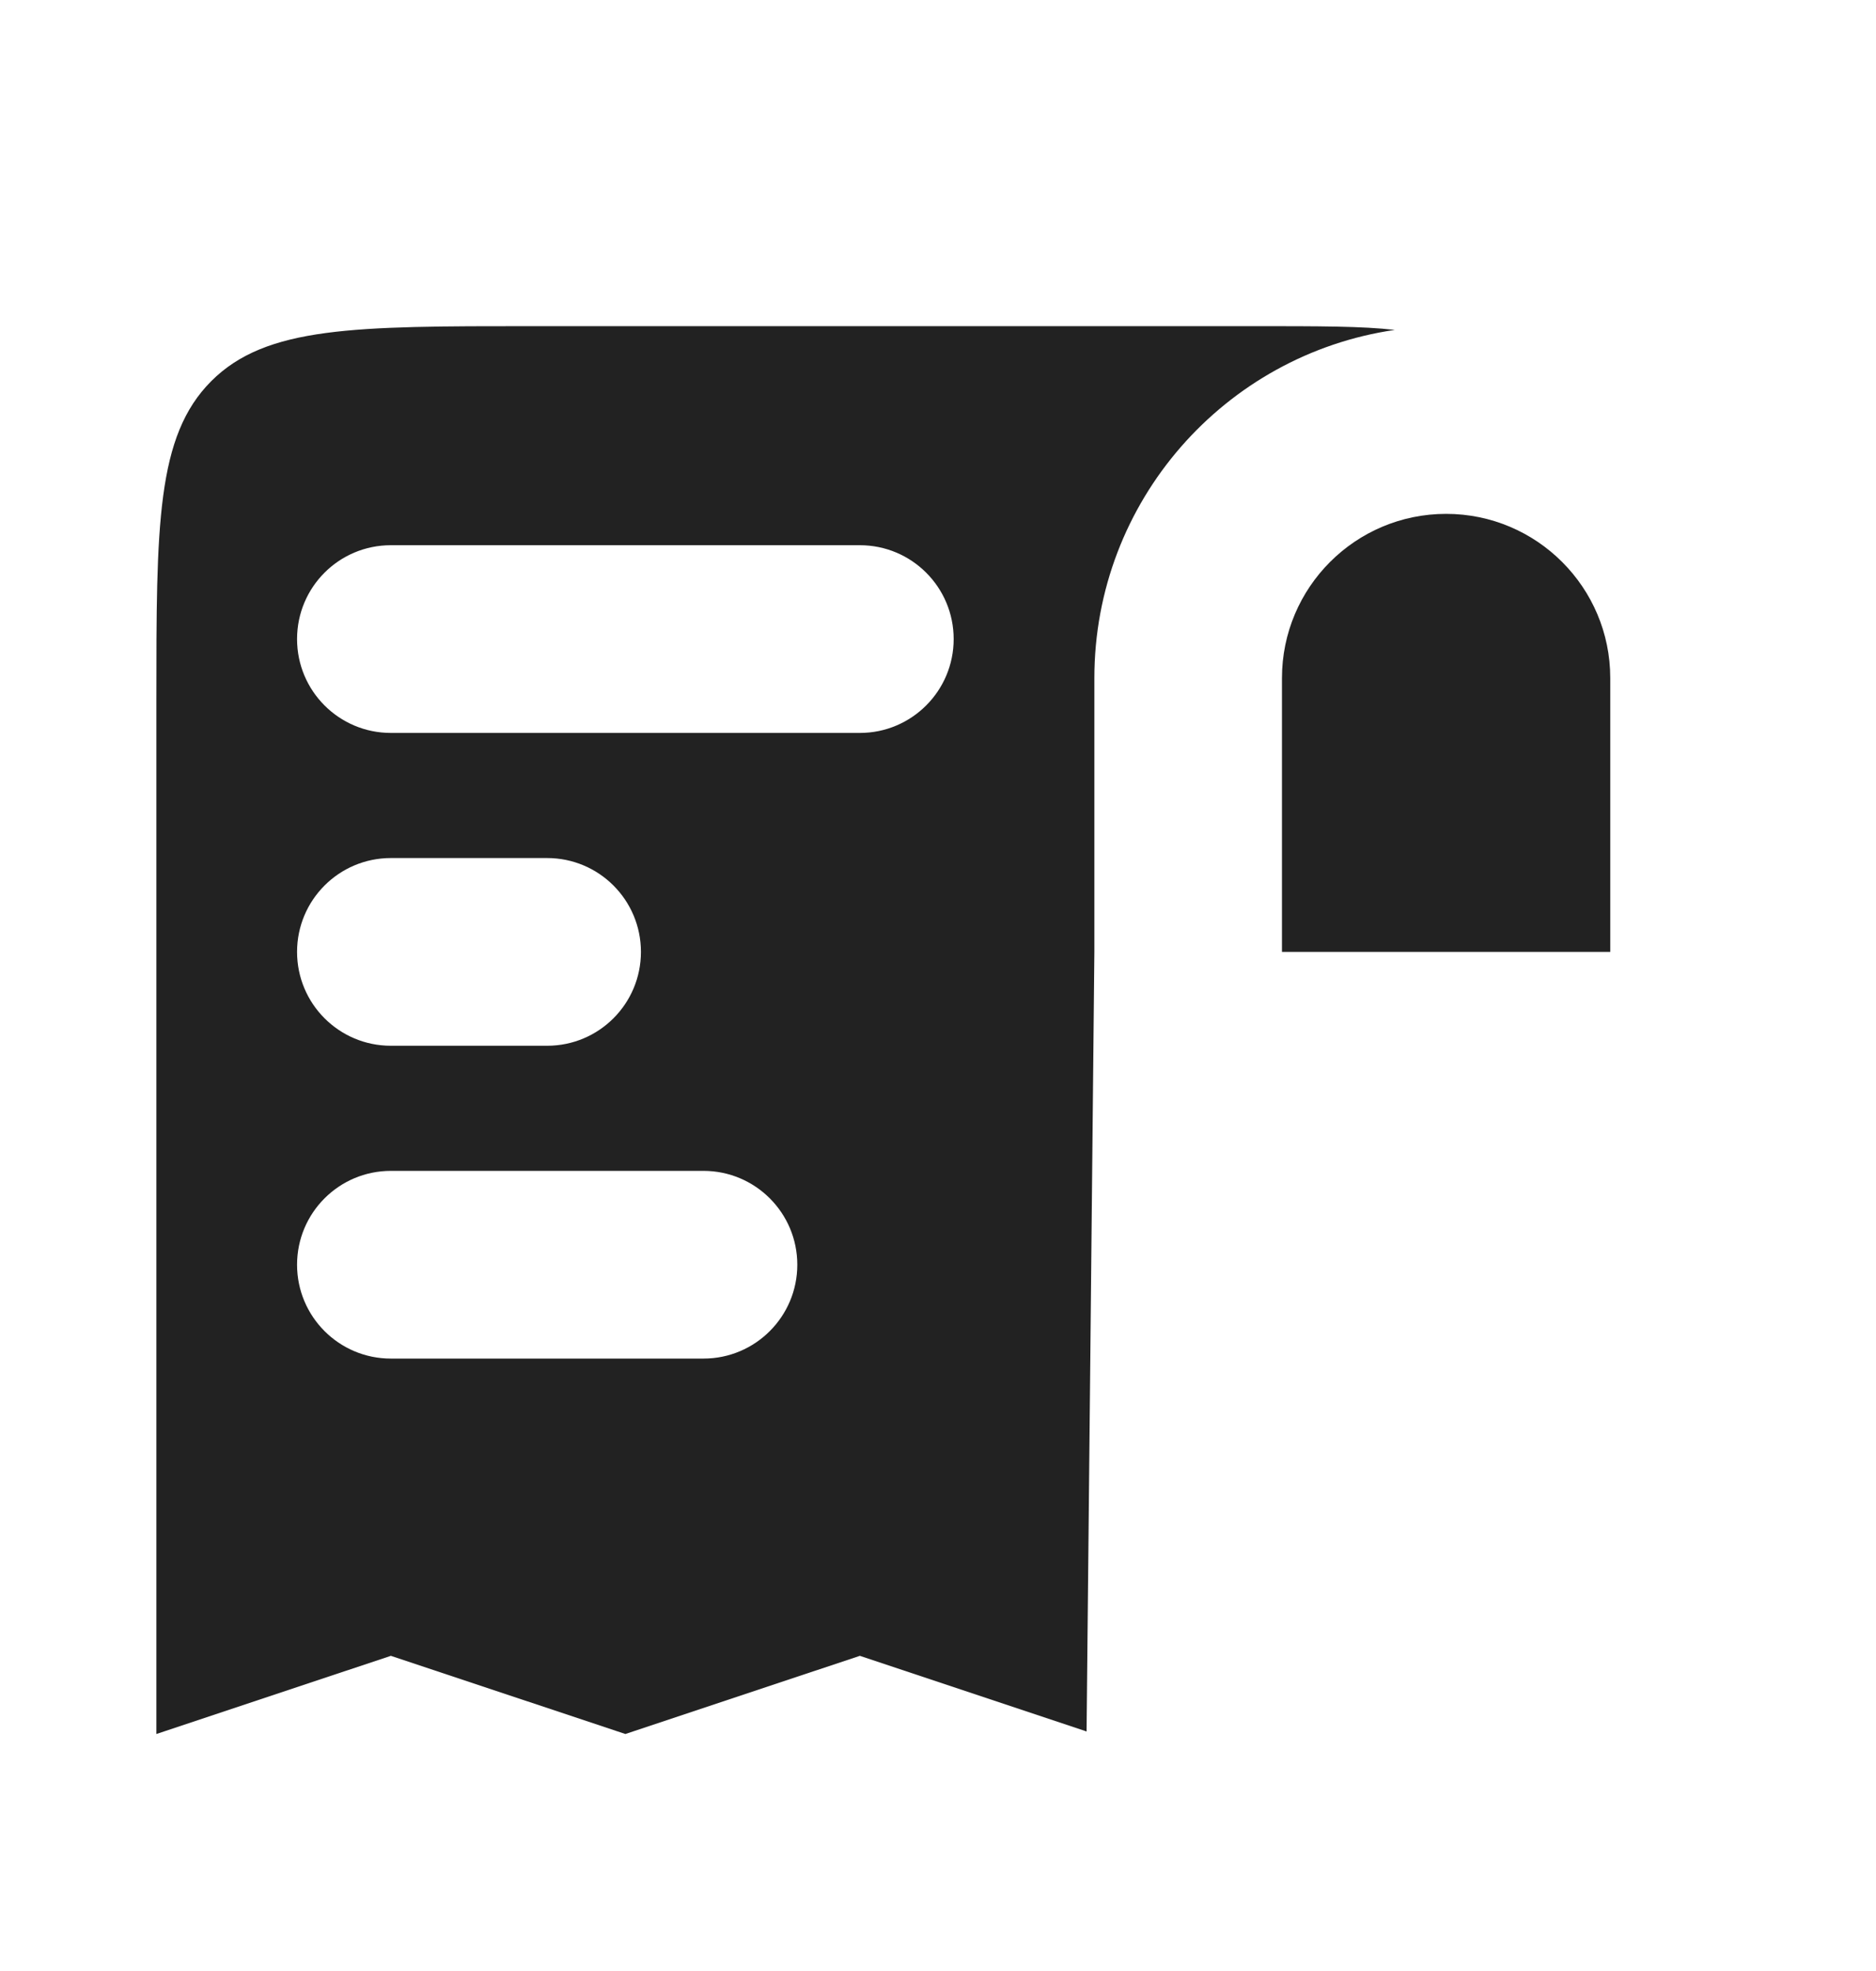 <svg width="20" height="21" viewBox="0 0 20 21" fill="none" xmlns="http://www.w3.org/2000/svg">
<path fill-rule="evenodd" clip-rule="evenodd" d="M1.667 18.475L1.667 7.475C1.667 5.59 1.667 4.647 2.252 4.061C2.838 3.475 3.781 3.475 5.667 3.475L13.333 3.475C14.078 3.475 14.524 3.475 14.87 3.515C13.058 3.779 11.667 5.34 11.667 7.225V10.142L11.584 18.448L9.167 17.642L6.667 18.475L4.167 17.642L1.667 18.475ZM17.167 10.142L13.667 10.142V7.225C13.667 6.259 14.45 5.475 15.417 5.475C16.383 5.475 17.167 6.259 17.167 7.225V10.142ZM3.167 6.809C3.167 6.256 3.614 5.809 4.167 5.809H9.167C9.719 5.809 10.167 6.256 10.167 6.809C10.167 7.361 9.719 7.809 9.167 7.809H4.167C3.614 7.809 3.167 7.361 3.167 6.809ZM3.167 10.142C3.167 9.59 3.614 9.142 4.167 9.142H5.833C6.386 9.142 6.833 9.59 6.833 10.142C6.833 10.694 6.386 11.142 5.833 11.142H4.167C3.614 11.142 3.167 10.694 3.167 10.142ZM3.167 13.475C3.167 12.923 3.614 12.475 4.167 12.475H7.5C8.052 12.475 8.5 12.923 8.5 13.475C8.5 14.027 8.052 14.475 7.5 14.475H4.167C3.614 14.475 3.167 14.027 3.167 13.475Z" fill="#222222"/>
</svg>

